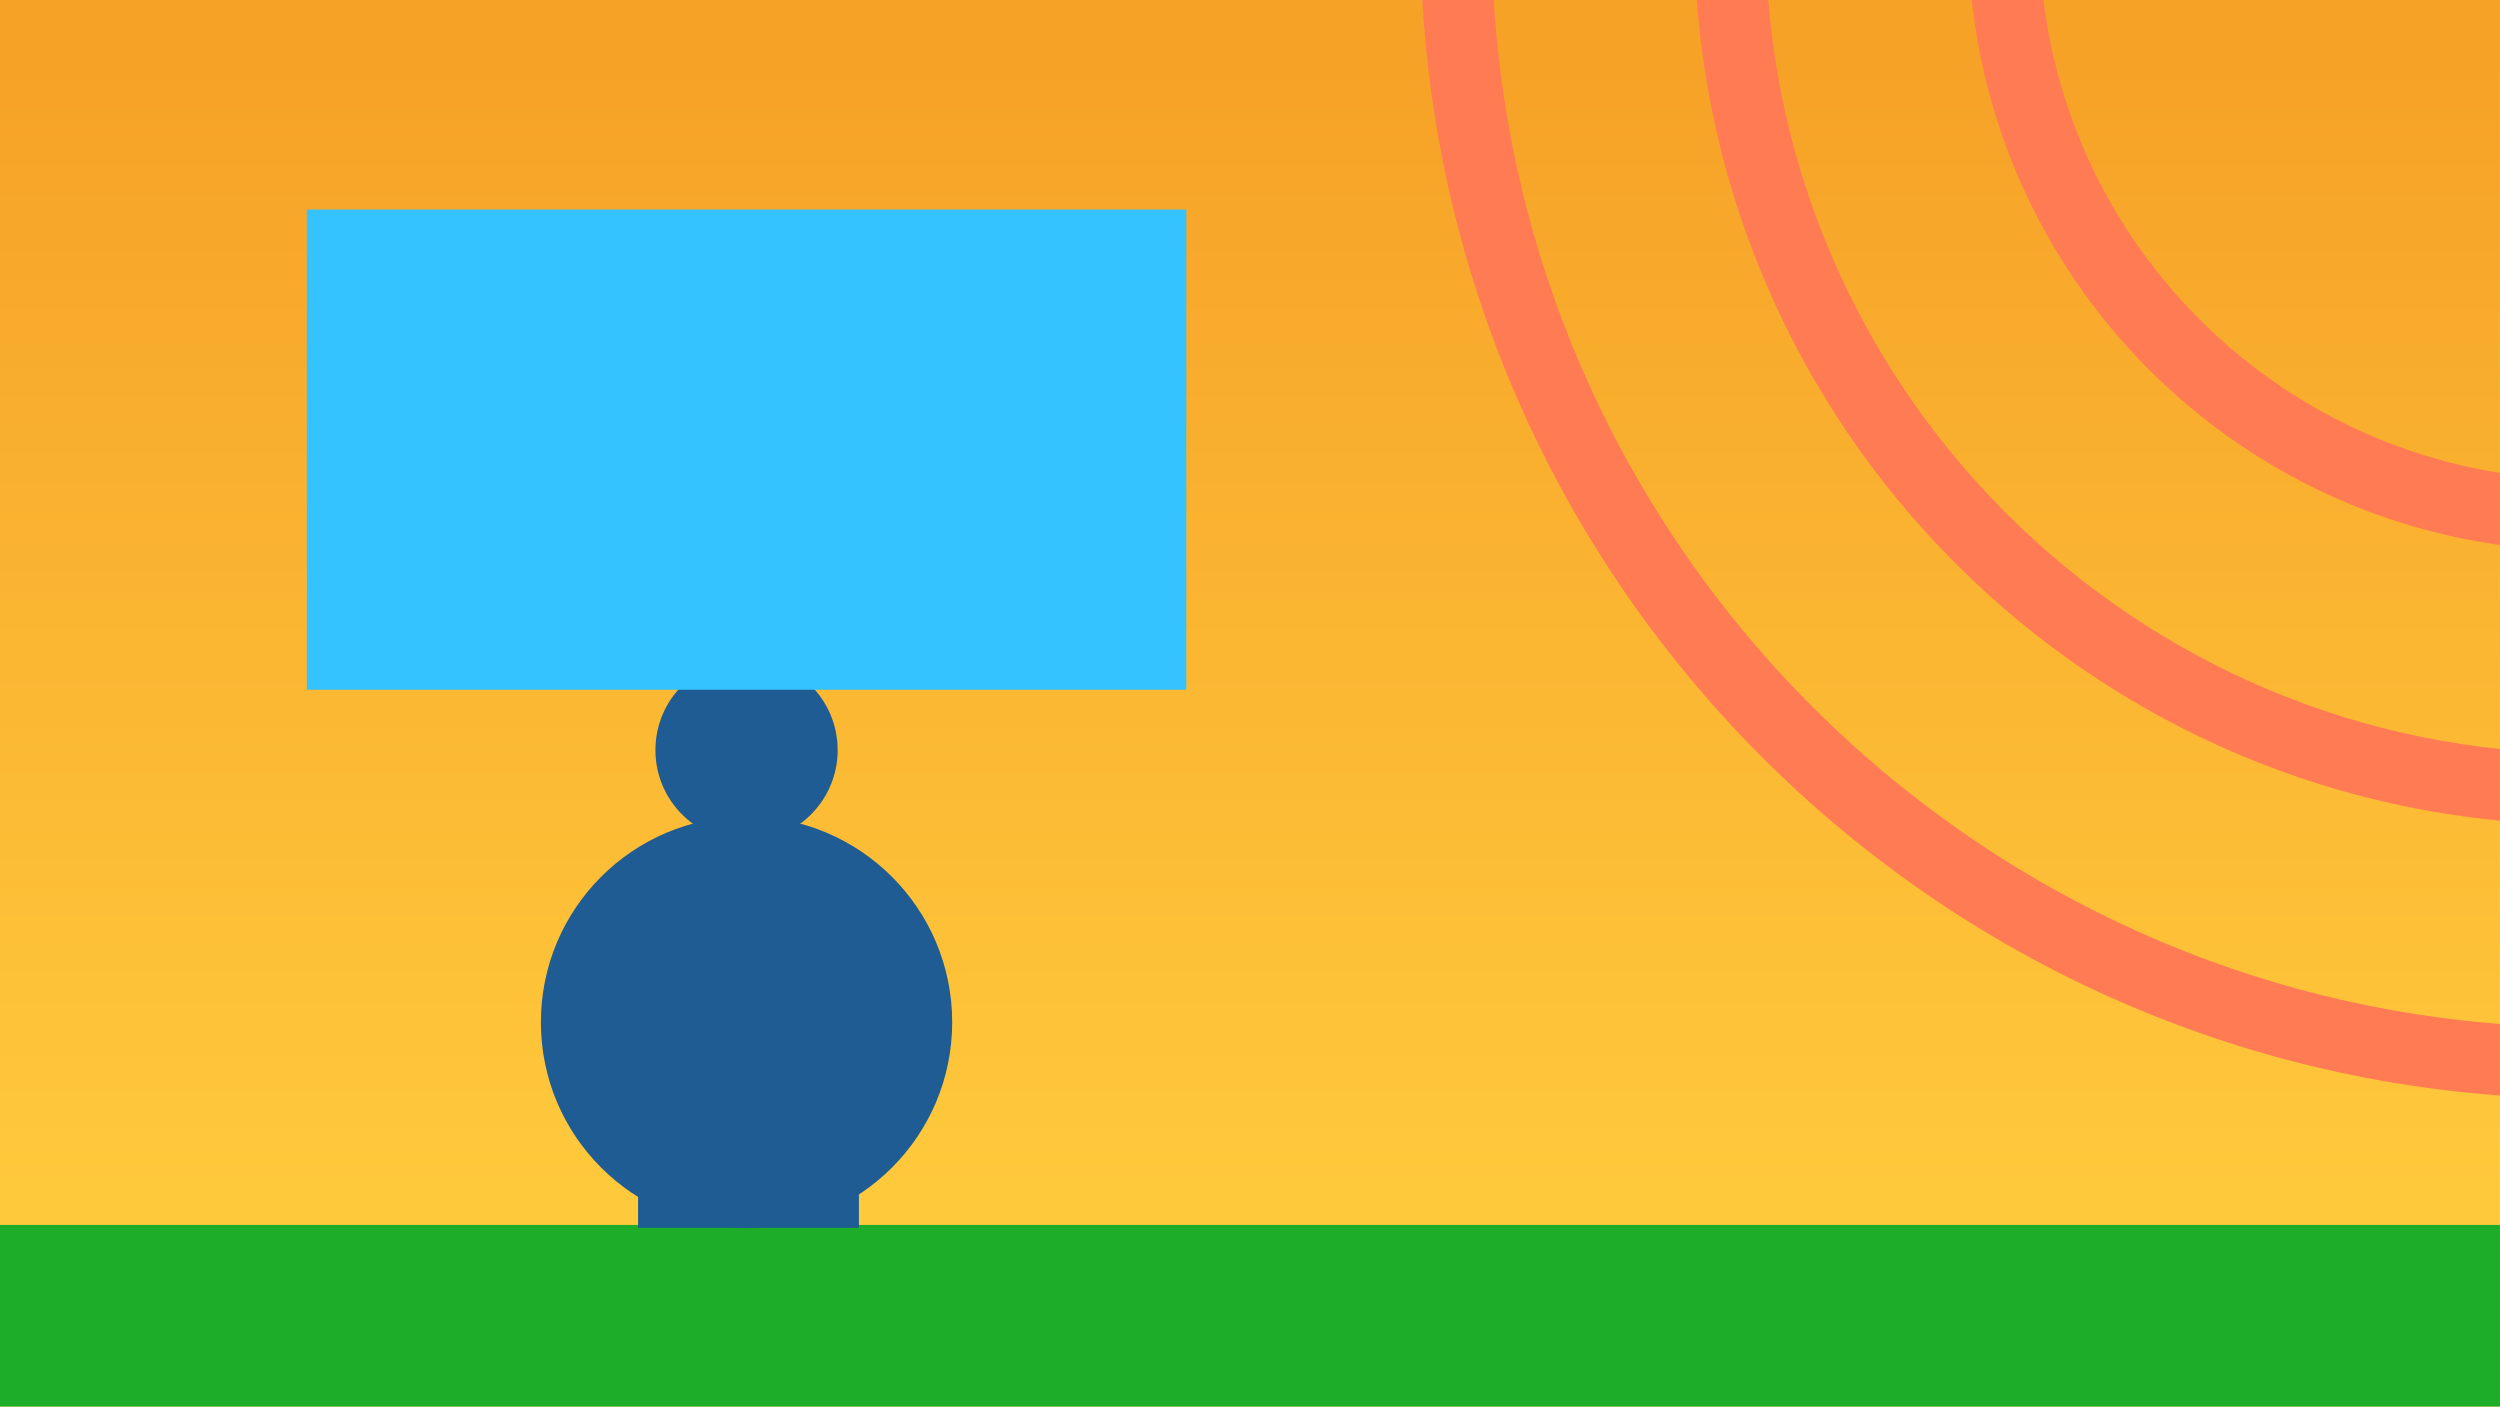 <?xml version="1.0" encoding="UTF-8" standalone="no"?>
<svg
   id="DIBUJOS"
   viewBox="0 0 708.13 398.41"
   version="1.1"
   sodipodi:docname="lampara-ambiental.svg"
   xml:space="preserve"
   inkscape:version="1.3 (0e150ed6c4, 2023-07-21)"
   xmlns:inkscape="http://www.inkscape.org/namespaces/inkscape"
   xmlns:sodipodi="http://sodipodi.sourceforge.net/DTD/sodipodi-0.dtd"
   xmlns="http://www.w3.org/2000/svg"
   xmlns:svg="http://www.w3.org/2000/svg"><sodipodi:namedview
     id="namedview18"
     pagecolor="#ffffff"
     bordercolor="#666666"
     borderopacity="1.0"
     inkscape:showpageshadow="2"
     inkscape:pageopacity="0.0"
     inkscape:pagecheckerboard="0"
     inkscape:deskcolor="#d1d1d1"
     inkscape:zoom="0.86275156"
     inkscape:cx="407.4174"
     inkscape:cy="62.010899"
     inkscape:window-width="1920"
     inkscape:window-height="1009"
     inkscape:window-x="-8"
     inkscape:window-y="-8"
     inkscape:window-maximized="1"
     inkscape:current-layer="g17" /><defs
     id="defs3"><style
       id="style1">&#10;      .cls-1 {&#10;        fill: url(#Degradado_sin_nombre_10);&#10;      }&#10;&#10;      .cls-1, .cls-2, .cls-3, .cls-4, .cls-5, .cls-6, .cls-7 {&#10;        stroke-width: 0px;&#10;      }&#10;&#10;      .cls-8 {&#10;        clip-path: url(#clippath);&#10;      }&#10;&#10;      .cls-2, .cls-9 {&#10;        fill: none;&#10;      }&#10;&#10;      .cls-9 {&#10;        stroke: #1e5c93;&#10;        stroke-linecap: round;&#10;        stroke-miterlimit: 10;&#10;        stroke-width: 1.31px;&#10;      }&#10;&#10;      .cls-3 {&#10;        fill: #34c3ff;&#10;      }&#10;&#10;      .cls-4 {&#10;        fill: #1e5c93;&#10;      }&#10;&#10;      .cls-5 {&#10;        fill: #ff7b54;&#10;      }&#10;&#10;      .cls-6 {&#10;        fill: #fff;&#10;      }&#10;&#10;      .cls-7 {&#10;        fill: #ffc93c;&#10;      }&#10;    </style><clipPath
       id="clippath"><rect
         class="cls-2"
         x="0"
         y="0"
         width="708.12"
         height="398.41"
         id="rect1" /></clipPath><linearGradient
       id="Degradado_sin_nombre_10"
       data-name="Degradado sin nombre 10"
       x1="394.638"
       y1="337.24"
       x2="394.638"
       y2="18.353"
       gradientUnits="userSpaceOnUse"><stop
         offset="0"
         stop-color="#a184dc"
         id="stop1"
         style="stop-color:#ffc93c;stop-opacity:1;" /><stop
         offset="1"
         stop-color="#7568c5"
         id="stop3"
         style="stop-color:#f6a227;stop-opacity:1;" /></linearGradient></defs><g
     class="cls-8"
     clip-path="url(#clippath)"
     id="g18"><g
       id="g17"><rect
         class="cls-1"
         x="-14.17"
         y="-14.17"
         width="736.48"
         height="426.75"
         id="rect3"
         style="fill:url(#Degradado_sin_nombre_10)" /><rect
         class="cls-7"
         x="-86.269"
         y="346.97"
         width="845.006"
         height="105.678"
         id="rect4"
         ry="44.175"
         style="fill:#1ead28;fill-opacity:1" /><g
         id="g6"
         style="fill:#1e5c93;fill-opacity:1"
         transform="translate(-30)"><circle
           class="cls-3"
           cx="241.46"
           cy="289.54"
           r="58.25"
           id="circle4"
           style="fill:#1e5c93;fill-opacity:1" /><circle
           class="cls-3"
           cx="241.46"
           cy="212.46"
           r="25.81"
           id="circle5"
           style="fill:#1e5c93;fill-opacity:1" /><rect
           class="cls-3"
           x="226.61"
           y="193.15"
           width="29.71"
           height="137.3"
           id="rect5"
           style="fill:#1e5c93;fill-opacity:1" /><rect
           class="cls-3"
           x="210.74"
           y="333.39"
           width="62.55"
           height="14.4"
           id="rect6"
           style="fill:#1e5c93;fill-opacity:1" /></g><rect
         class="cls-5"
         x="86.91"
         y="59.35"
         width="249.11"
         height="136.02"
         id="rect7"
         style="fill:#34c3ff;fill-opacity:1" /><g
         id="g8"
         transform="matrix(1.023,-1.023,1.023,1.023,238.245,67.724)"
         style="stroke:#ff7b54;stroke-opacity:1"><path
           class="cls-1"
           d="M 127.57,355.7 C 41.14,269.27 41.14,129.14 127.57,42.71"
           id="path3"
           style="fill:none;stroke:#ff7b54;stroke-width:13.96px;stroke-miterlimit:10;stroke-opacity:1" /><path
           class="cls-1"
           d="m 165.48,317.79 c -65.5,-65.5 -65.49,-171.68 0,-237.18"
           id="path5"
           style="fill:none;stroke:#ff7b54;stroke-width:13.96px;stroke-miterlimit:10;stroke-opacity:1" /><path
           class="cls-1"
           d="m 203.39,279.89 c -44.56,-44.56 -44.56,-116.8 0,-161.36"
           id="path7"
           style="fill:none;stroke:#ff7b54;stroke-width:13.96px;stroke-miterlimit:10;stroke-opacity:1" /></g></g></g></svg>
